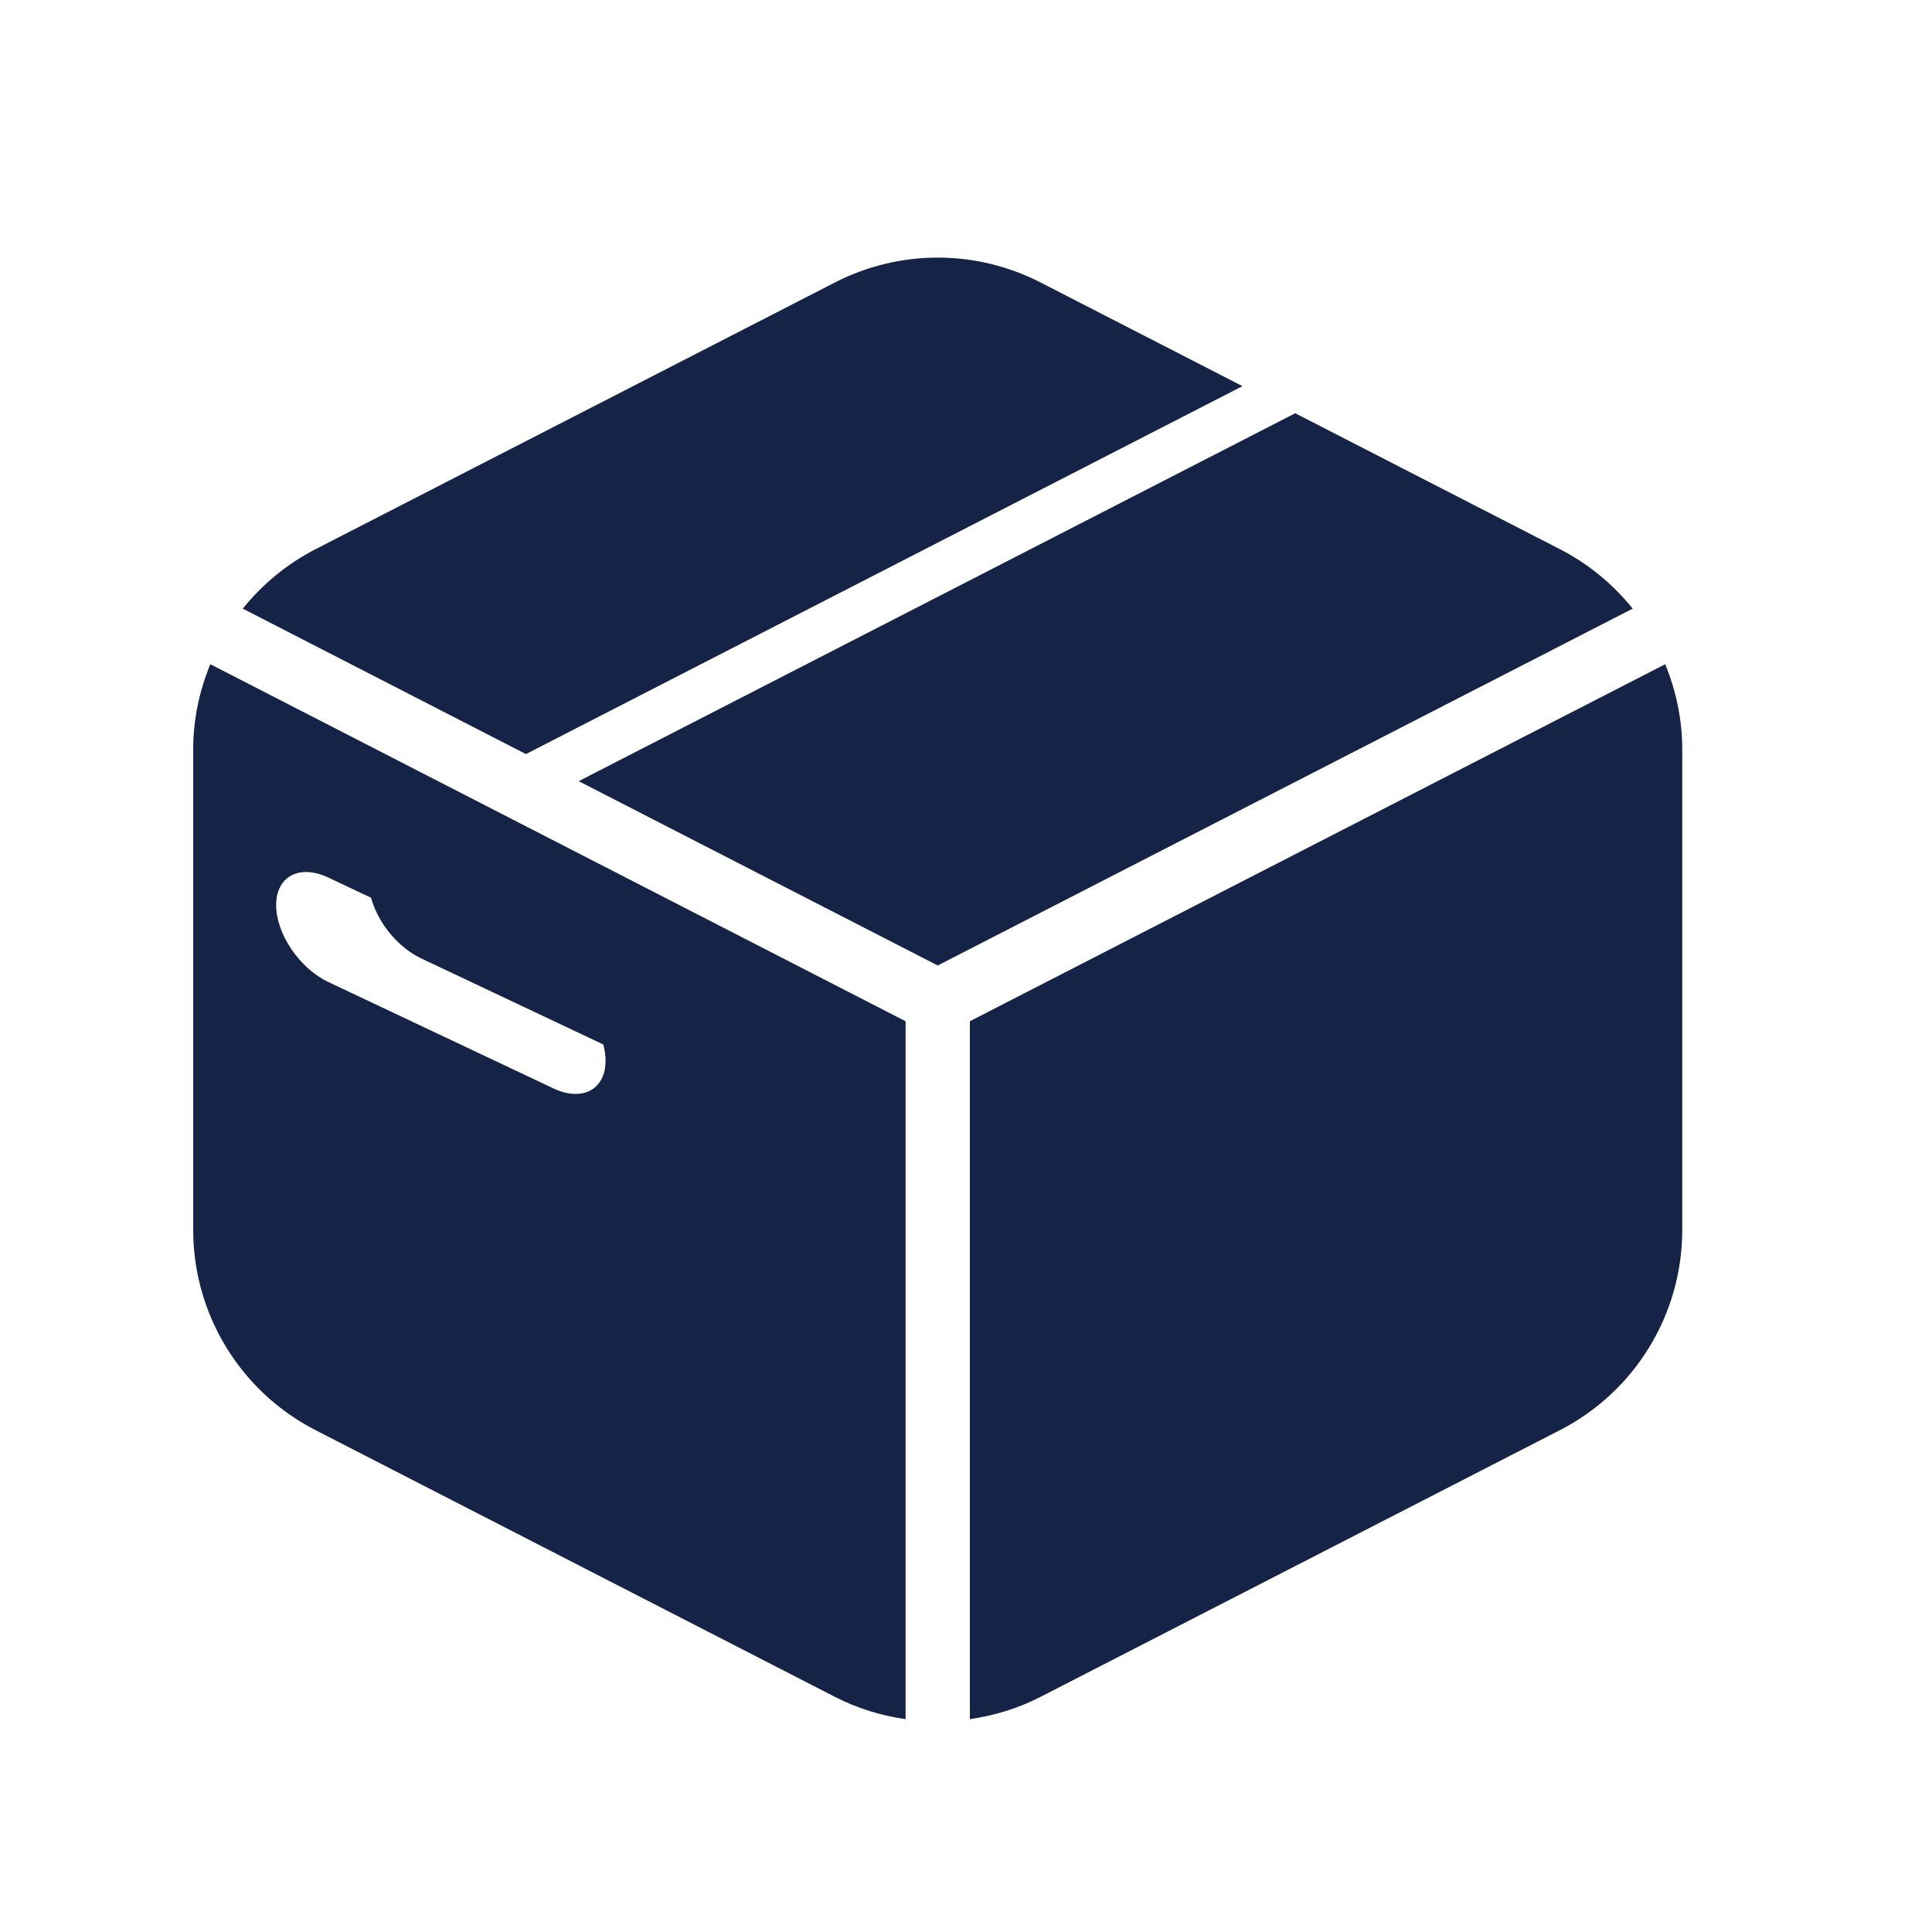 <svg width="30" height="30" viewBox="0 0 30 30" fill="none" xmlns="http://www.w3.org/2000/svg">
<g clip-path="url(#clip0_111_391)">
<path d="M6.538 14.881L10.031 16.532C10.479 16.744 10.842 16.553 10.842 16.105C10.842 15.657 10.479 15.122 10.031 14.91L6.538 13.259C6.09 13.047 5.727 13.239 5.727 13.687C5.727 14.134 6.09 14.669 6.538 14.881Z" fill="#142346"/>
<path fill-rule="evenodd" clip-rule="evenodd" d="M24.223 22.207C25.389 21.608 26.122 20.408 26.122 19.098V11.638C26.122 11.175 26.027 10.728 25.857 10.314L15.06 15.858V26.695C15.438 26.64 15.809 26.528 16.157 26.349L24.223 22.207ZM20.112 6.417L8.986 12.13L14.561 14.992L25.352 9.451C25.049 9.074 24.668 8.757 24.223 8.528L20.112 6.417ZM12.965 26.349C13.313 26.528 13.684 26.641 14.062 26.695V15.858L3.266 10.314C3.095 10.728 3 11.175 3 11.638V19.098C3 20.408 3.733 21.608 4.899 22.207L12.965 26.349ZM12.965 4.386L4.899 8.528C4.454 8.757 4.073 9.074 3.77 9.451L8.17 11.711L8.169 11.708L19.293 5.996L16.157 4.386C15.657 4.129 15.109 4 14.561 4C14.013 4 13.466 4.129 12.965 4.386ZM8.592 16.9L5.099 15.249C4.651 15.037 4.288 14.502 4.288 14.054C4.288 13.606 4.651 13.415 5.099 13.627L8.592 15.278C9.04 15.49 9.403 16.024 9.403 16.472C9.403 16.92 9.04 17.112 8.592 16.9Z" fill="#142346"/>
</g>
<defs>
<clipPath id="clip0_111_391">
<rect width="30" height="30" fill="white"/>
</clipPath>
</defs>
</svg>
